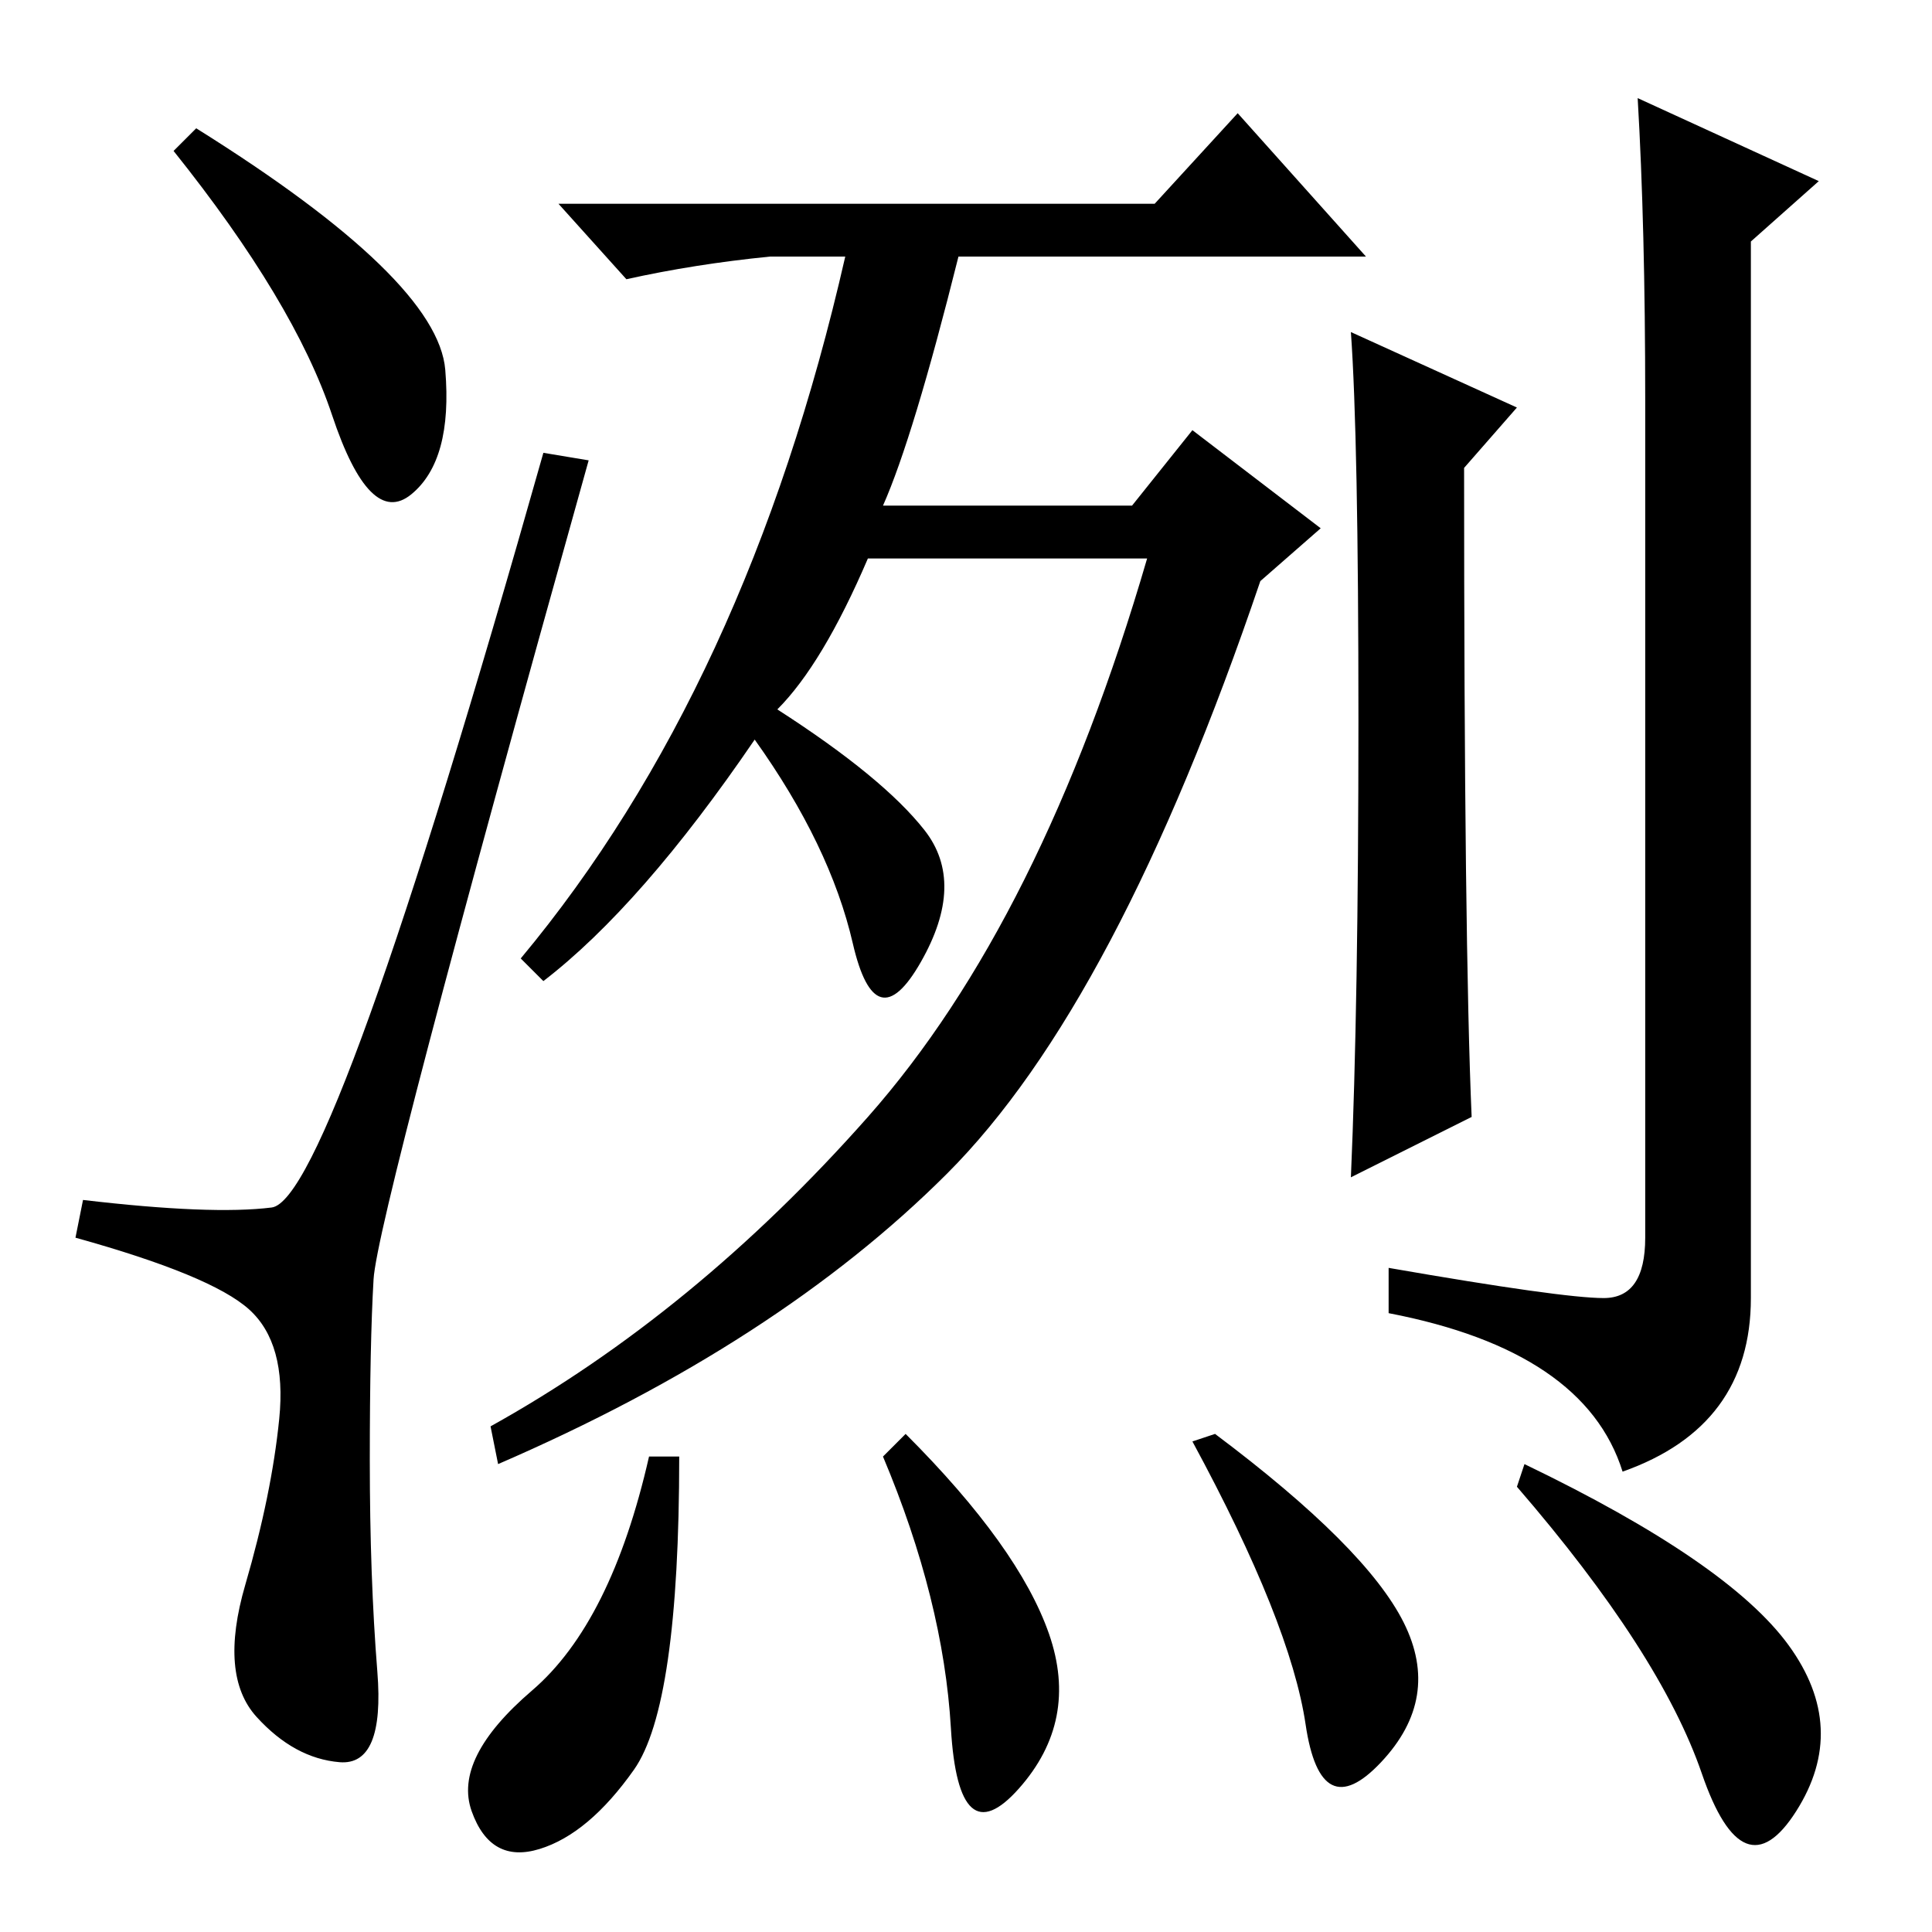 <?xml version="1.0" standalone="no"?>
<!DOCTYPE svg PUBLIC "-//W3C//DTD SVG 1.1//EN" "http://www.w3.org/Graphics/SVG/1.1/DTD/svg11.dtd" >
<svg xmlns="http://www.w3.org/2000/svg" xmlns:xlink="http://www.w3.org/1999/xlink" version="1.1" viewBox="0 -36 256 256">
  <g transform="matrix(1 0 0 -1 0 220)">
   <path fill="currentColor"
d="M26 239q32 -20 33 -32t-4.5 -16.5t-10.5 10.5t-21 35zM36 96q8 1 36 100l6 -1q-28 -100 -28.5 -108.5t-0.5 -24t1 -28t-5 -12t-11 6t-1.5 17.5t4.5 22t-4 14.5t-23 9.5l1 5q17 -2 25 -1zM153 229l11 12l17 -19h-54q-6 -24 -10 -33h33l8 10l17 -13l-8 -7
q-19 -56 -41.5 -78.5t-59.5 -38.5l-1 5q27 15 50 41t37 74h-37q-6 -14 -12 -20q14 -9 19.5 -16t-0.5 -17.5t-9 2.5t-13 27q-15 -22 -28 -32l-3 3q30 36 43 93h-10q-10 -1 -19 -3l-9 10h79zM195 108l-16 -8q1 23 1 60.5t-1 51.5l22 -10l-7 -8q0 -63 1 -86zM217 243l24 -11
l-9 -8v-140q0 -17 -17 -23q-5 16 -31 21v6q23 -4 28.5 -4t5.5 8v111q0 23 -1 40zM86 63h4q0 -33 -6 -41.5t-12.5 -10.5t-9 5t8 16t15.5 31zM120 66q15 -15 19 -26.5t-4 -20.5t-9 8t-9 36zM158 65l3 1q20 -15 25 -25t-3 -18.5t-10 5t-15 37.5zM202 62q27 -13 35 -24t1 -22
t-12.5 5t-24.5 38z" />
  </g>

</svg>
